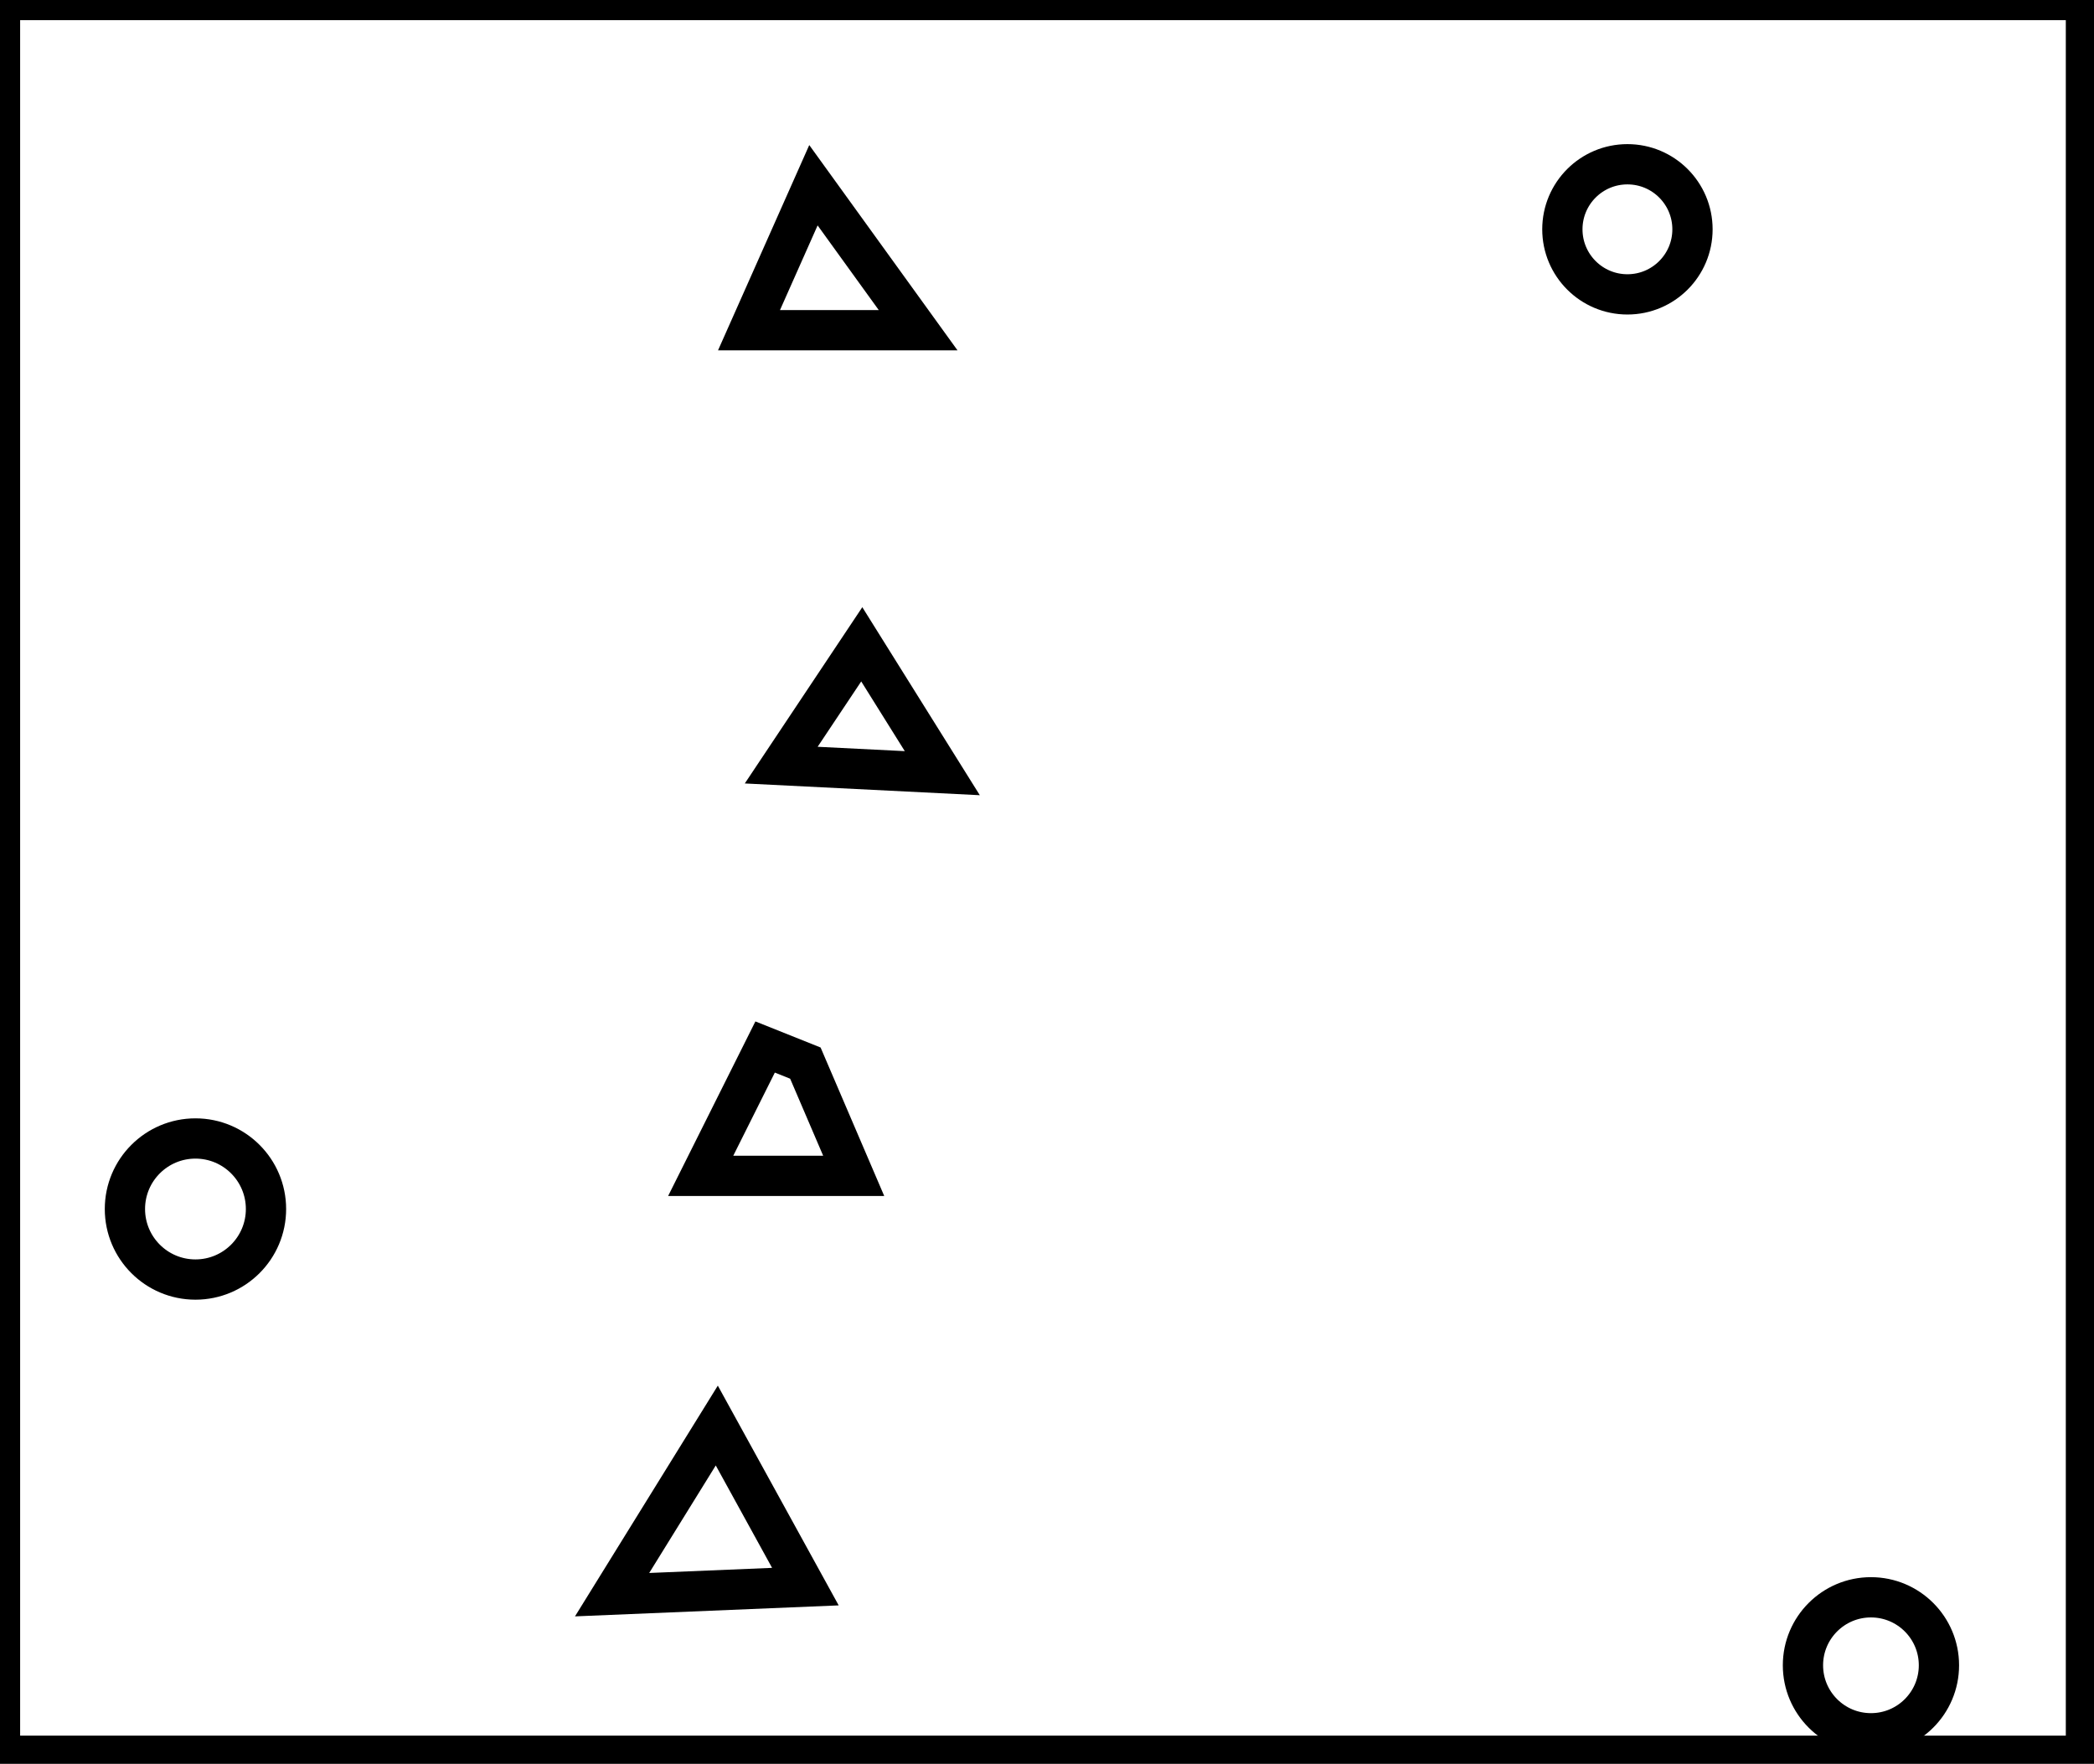 <?xml version="1.0" encoding="utf-8" ?>
<svg baseProfile="full" height="219" version="1.1" width="260" xmlns="http://www.w3.org/2000/svg" xmlns:ev="http://www.w3.org/2001/xml-events" xmlns:xlink="http://www.w3.org/1999/xlink"><defs /><rect fill="white" height="219" width="260" x="0" y="0" /><circle cx="232.305" cy="206.768" fill="none" r="8.442" stroke="black" stroke-width="5" /><path d="M 89,177 L 76,198 L 100,197 Z" fill="none" stroke="black" stroke-width="5" /><circle cx="24.269" cy="150.115" fill="none" r="8.758" stroke="black" stroke-width="5" /><path d="M 95,130 L 87,146 L 106,146 L 100,132 Z" fill="none" stroke="black" stroke-width="5" /><path d="M 97,95 L 117,96 L 107,80 Z" fill="none" stroke="black" stroke-width="5" /><path d="M 101,23 L 93,41 L 114,41 Z" fill="none" stroke="black" stroke-width="5" /><circle cx="202.068" cy="28.473" fill="none" r="8.078" stroke="black" stroke-width="5" /><path d="M 0,0 L 0,218 L 259,218 L 259,0 Z" fill="none" stroke="black" stroke-width="5" /></svg>